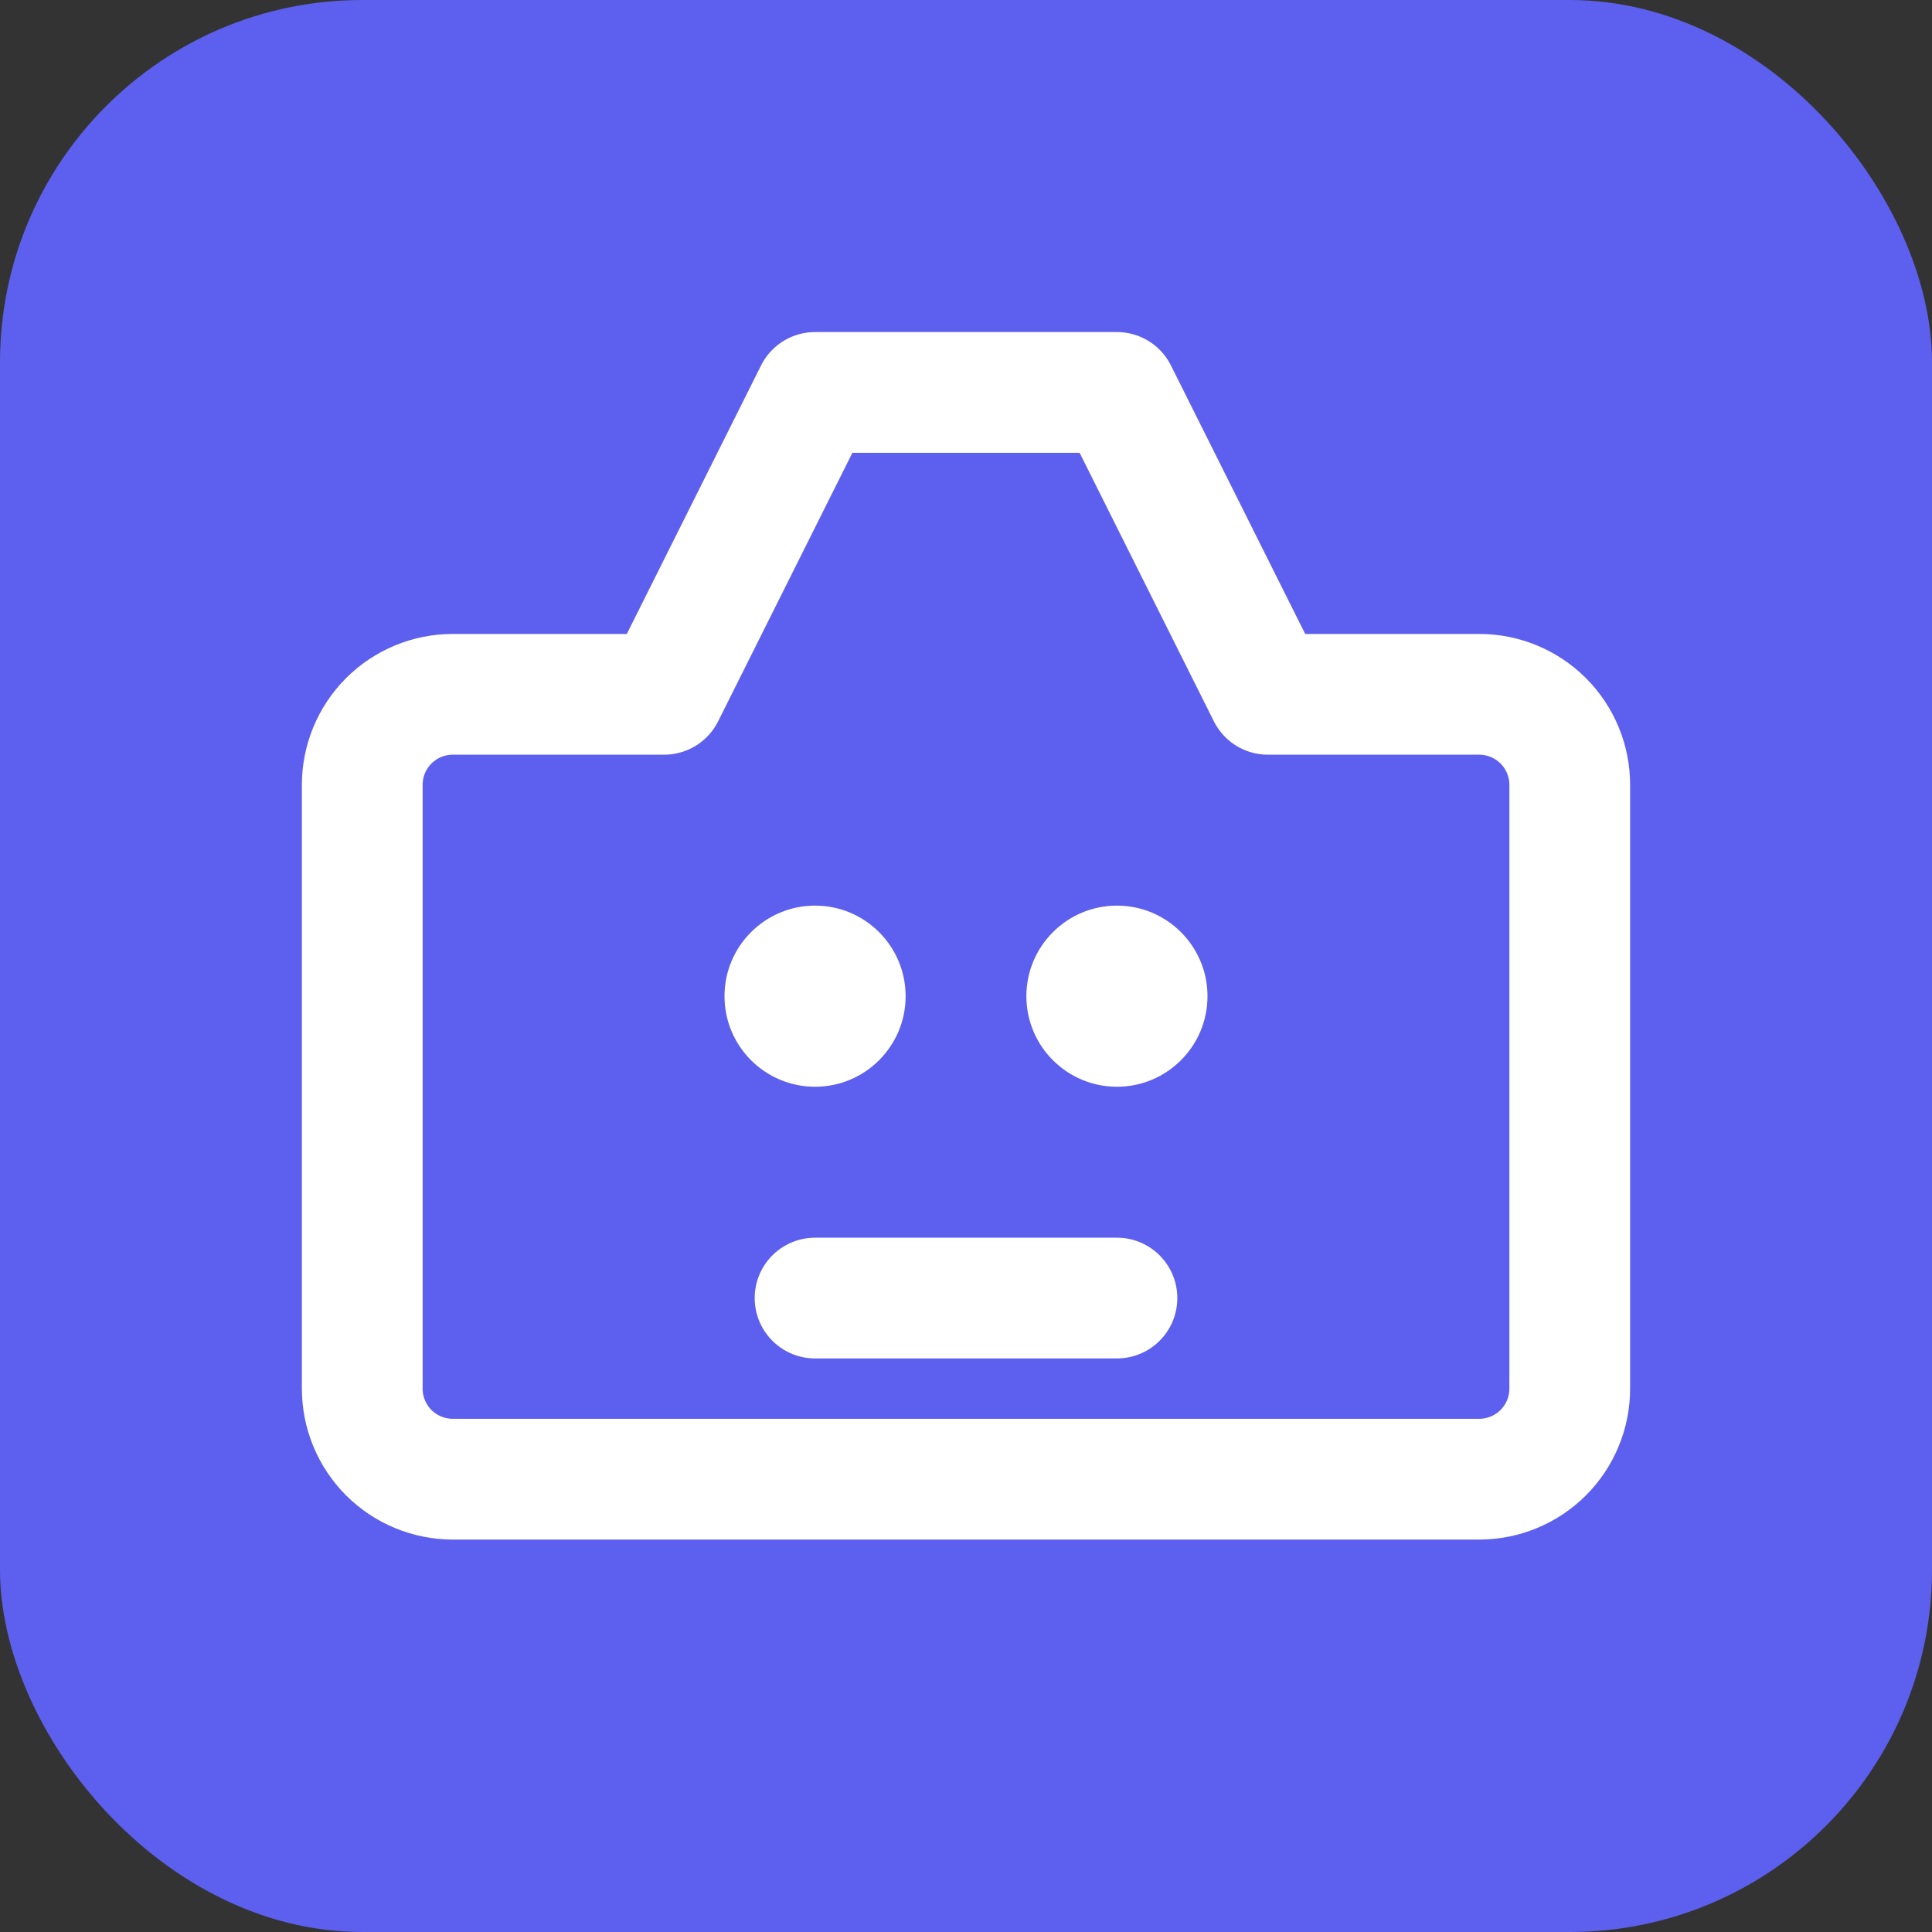 <?xml version="1.0" encoding="UTF-8" standalone="no"?>
<svg width="32" height="32" viewBox="0 0 32 32" fill="none" xmlns="http://www.w3.org/2000/svg">
  <rect x="0" y="0" width="32" height="32" fill="#333333" stroke="none"/>
  <rect width="32" height="32" rx="6" fill="#5D5FEF"/>
  <path d="M24.5 11.5H21L18.5 6.5H13.5L11 11.5H7.5C7.102 11.5 6.721 11.658 6.439 11.939C6.158 12.221 6 12.602 6 13V23C6 23.398 6.158 23.779 6.439 24.061C6.721 24.342 7.102 24.5 7.5 24.5H24.5C24.898 24.5 25.279 24.342 25.561 24.061C25.842 23.779 26 23.398 26 23V13C26 12.602 25.842 12.221 25.561 11.939C25.279 11.658 24.898 11.5 24.5 11.5Z" stroke="white" stroke-width="2" stroke-linecap="round" stroke-linejoin="round"/>
  <path d="M12 16.5C12 17.328 12.672 18 13.5 18C14.328 18 15 17.328 15 16.5C15 15.672 14.328 15 13.5 15C12.672 15 12 15.672 12 16.5Z" fill="white"/>
  <path d="M17 16.5C17 17.328 17.672 18 18.5 18C19.328 18 20 17.328 20 16.5C20 15.672 19.328 15 18.5 15C17.672 15 17 15.672 17 16.5Z" fill="white"/>
  <path d="M13.5 21.5H18.5" stroke="white" stroke-width="2" stroke-linecap="round"/>
</svg>